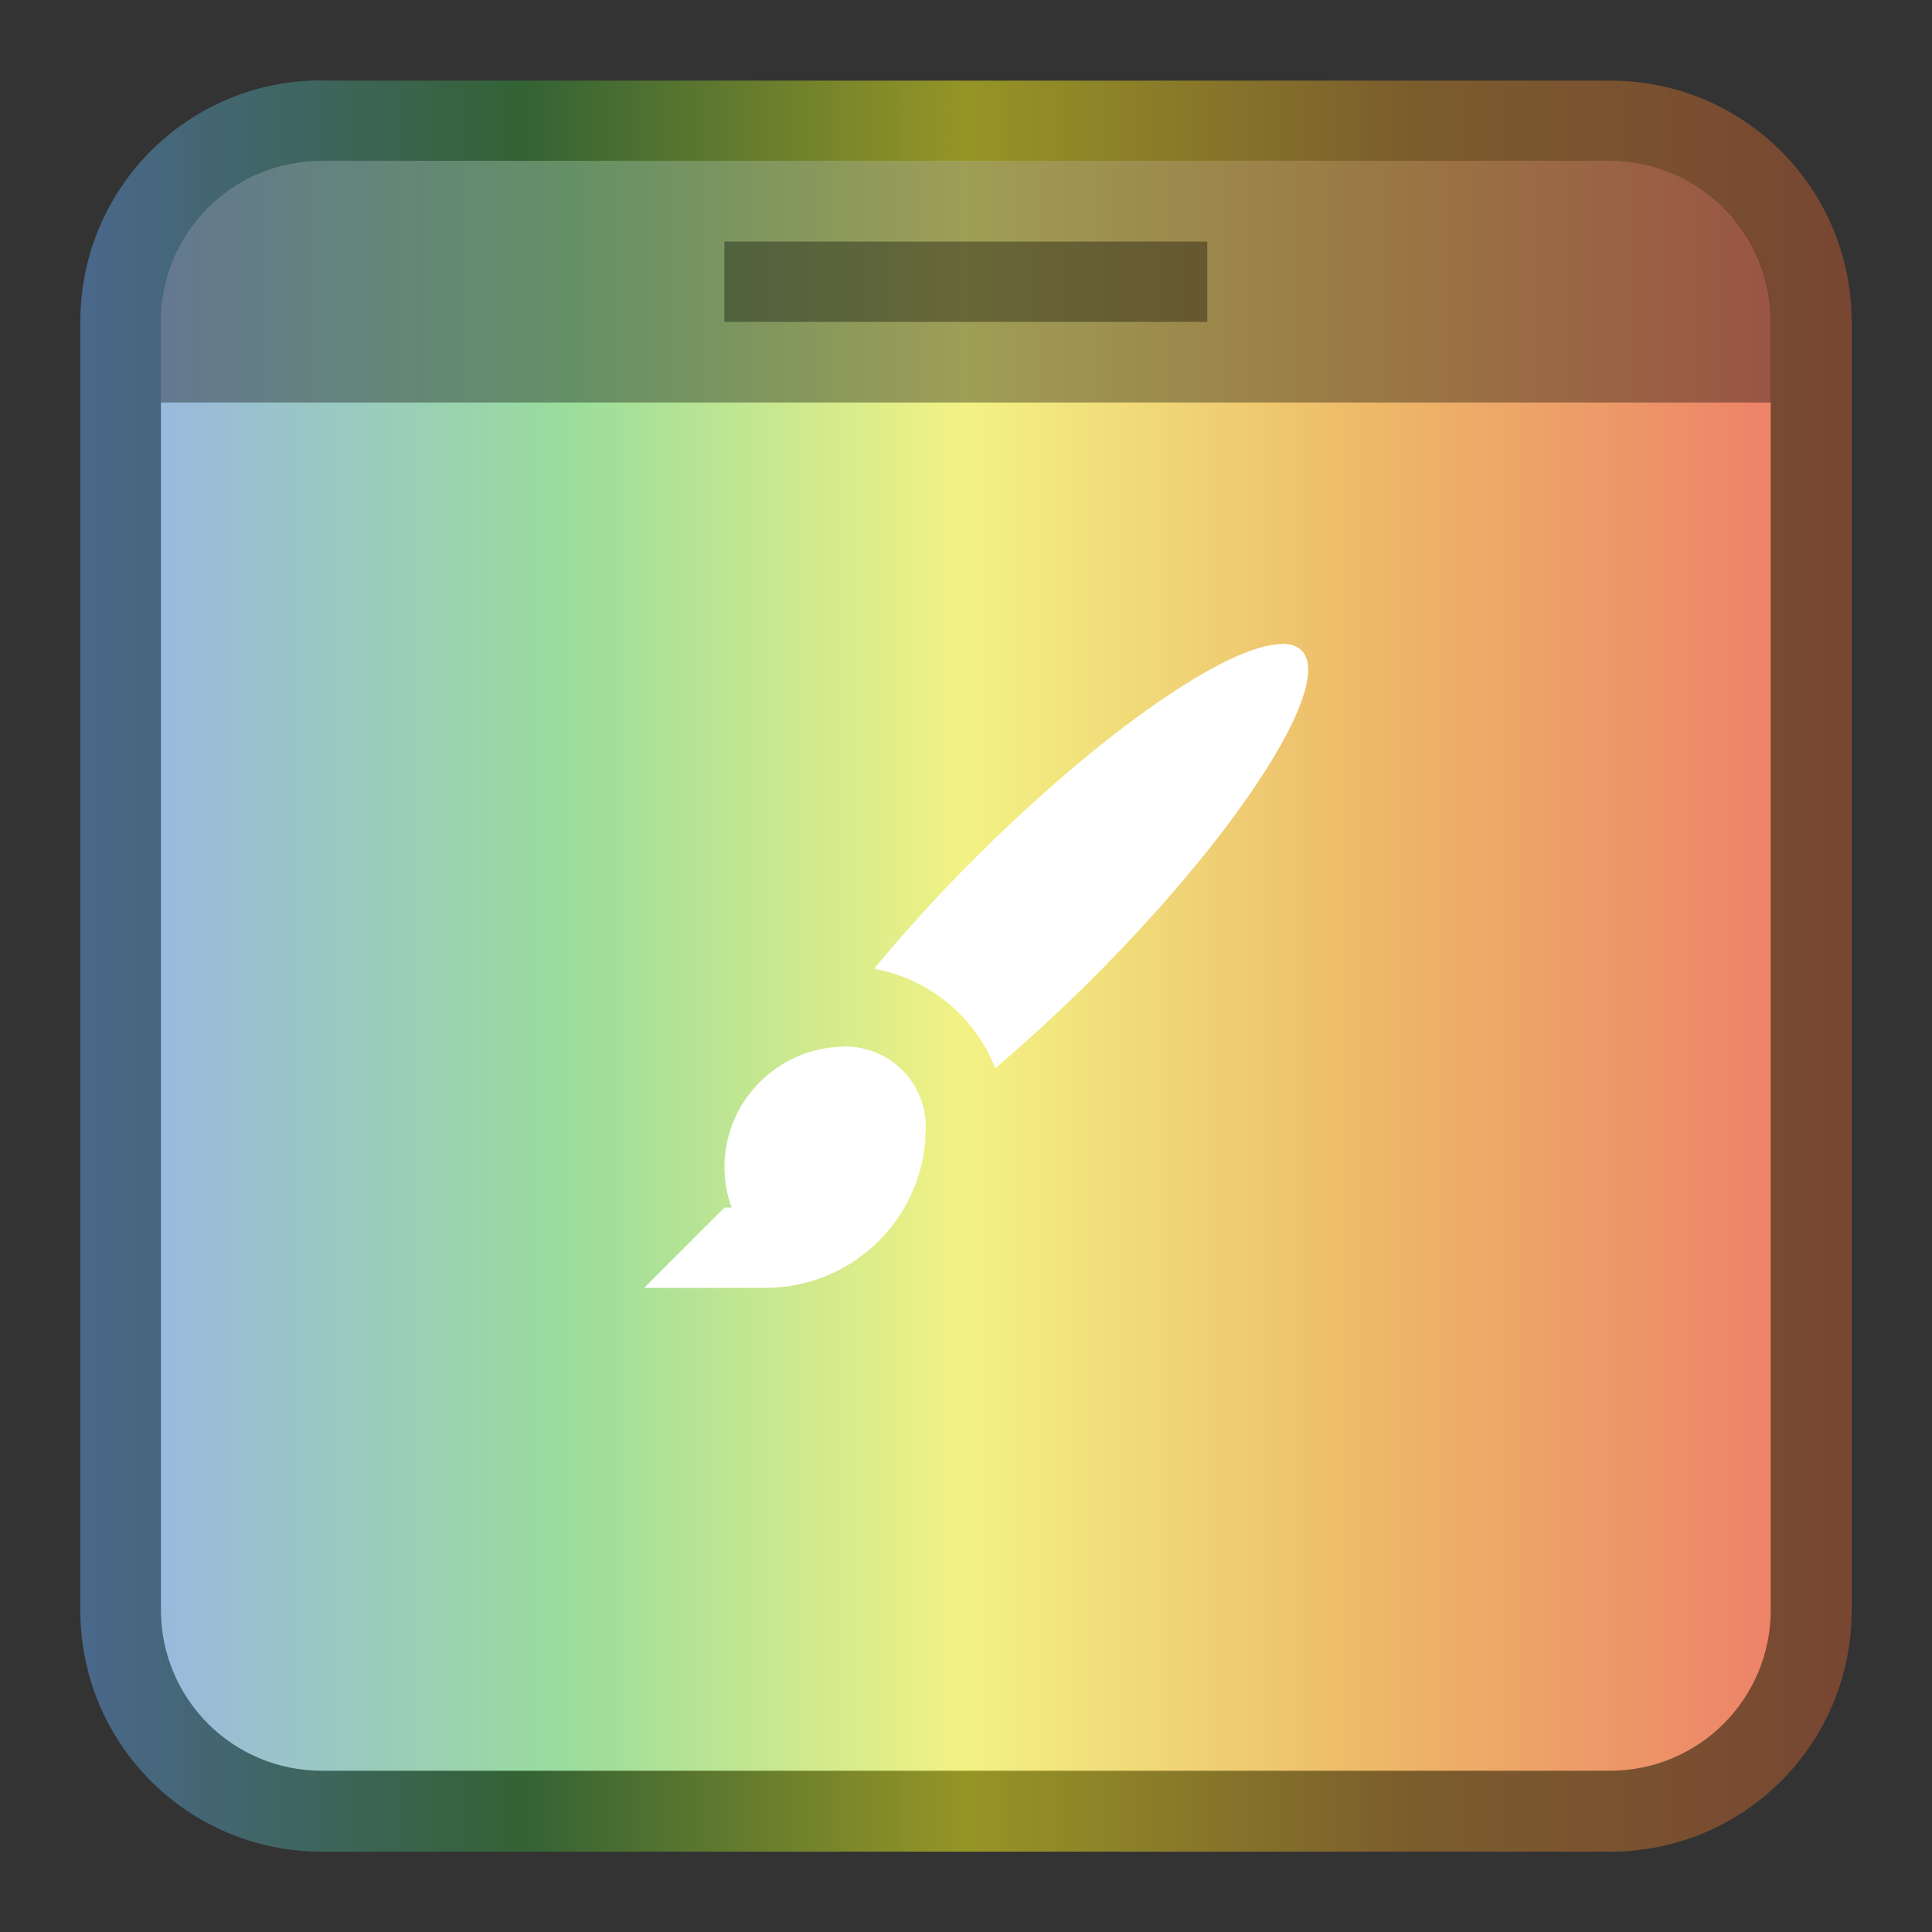 <?xml version="1.0" encoding="UTF-8" standalone="no"?>
<!-- Created with Inkscape (http://www.inkscape.org/) -->

<svg
   width="24"
   height="24"
   viewBox="0 0 6.35 6.35"
   version="1.1"
   id="svg5"
   inkscape:version="1.1.2 (0a00cf5339, 2022-02-04, custom)"
   sodipodi:docname="preferences-desktop-theme.svg"
   xmlns:inkscape="http://www.inkscape.org/namespaces/inkscape"
   xmlns:sodipodi="http://sodipodi.sourceforge.net/DTD/sodipodi-0.dtd"
   xmlns:xlink="http://www.w3.org/1999/xlink"
   xmlns="http://www.w3.org/2000/svg"
   xmlns:svg="http://www.w3.org/2000/svg">
  <rect x="0" y="0" width="6.35" height="6.35" fill="#333333" stroke="none"/>
  <sodipodi:namedview
     id="namedview7"
     pagecolor="#ffffff"
     bordercolor="#666666"
     borderopacity="1.0"
     inkscape:pageshadow="2"
     inkscape:pageopacity="0.0"
     inkscape:pagecheckerboard="0"
     inkscape:document-units="px"
     showgrid="false"
     units="px"
     height="64px"
     inkscape:zoom="9.1590909"
     inkscape:cx="1.6923077"
     inkscape:cy="21.508685"
     inkscape:window-width="1851"
     inkscape:window-height="1009"
     inkscape:window-x="69"
     inkscape:window-y="31"
     inkscape:window-maximized="1"
     inkscape:current-layer="svg5"
     showguides="false" />
  <defs
     id="defs2">
    <linearGradient
       inkscape:collect="always"
       id="linearGradient1054">
      <stop
         style="stop-color:#9ab9dd;stop-opacity:1;"
         offset="0"
         id="stop1050" />
      <stop
         style="stop-color:#9add9c;stop-opacity:1"
         offset="0.254"
         id="stop1702" />
      <stop
         style="stop-color:#f3f284;stop-opacity:1"
         offset="0.5"
         id="stop1508" />
      <stop
         style="stop-color:#edb968;stop-opacity:1"
         offset="0.75"
         id="stop1250" />
      <stop
         style="stop-color:#ed8268;stop-opacity:1"
         offset="1"
         id="stop1052" />
    </linearGradient>
    <linearGradient
       inkscape:collect="always"
       id="linearGradient2069">
      <stop
         style="stop-color:#5179a9;stop-opacity:1;"
         offset="0"
         id="stop2065" />
      <stop
         style="stop-color:#337235;stop-opacity:1"
         offset="0.25"
         id="stop3165" />
      <stop
         style="stop-color:#b6b521;stop-opacity:1"
         offset="0.5"
         id="stop2779" />
      <stop
         style="stop-color:#936a2a;stop-opacity:1"
         offset="0.75"
         id="stop2457" />
      <stop
         style="stop-color:#8e4c32;stop-opacity:1"
         offset="1"
         id="stop2067" />
    </linearGradient>
    <linearGradient
       inkscape:collect="always"
       xlink:href="#linearGradient2069"
       id="linearGradient1246"
       x1="0"
       y1="2.91"
       x2="5.821"
       y2="2.91"
       gradientUnits="userSpaceOnUse"
       gradientTransform="translate(0.265,0.265)" />
    <linearGradient
       inkscape:collect="always"
       xlink:href="#linearGradient1054"
       id="linearGradient1672"
       x1="0.265"
       y1="2.91"
       x2="5.556"
       y2="2.91"
       gradientUnits="userSpaceOnUse"
       gradientTransform="translate(0.265,0.265)" />
  </defs>
  <path
     id="rect1136"
     style="opacity:0.75;fill:url(#linearGradient1246);stroke-width:5.821;stroke-linecap:round;stroke-linejoin:round"
     d="M 1.058,0.265 H 5.292 c 0.44,0 0.794,0.354 0.794,0.794 V 5.292 c 0,0.44 -0.354,0.794 -0.794,0.794 H 1.058 c -0.44,0 -0.794,-0.354 -0.794,-0.794 V 1.058 c 0,-0.44 0.354,-0.794 0.794,-0.794 z" />
  <path
     id="rect1469"
     style="opacity:1;fill:url(#linearGradient1672);fill-opacity:1;stroke-width:0.529;stroke-linecap:round;stroke-linejoin:round"
     d="m 1.058,0.529 h 4.233 c 0.293,0 0.529,0.236 0.529,0.529 v 4.233 c 0,0.293 -0.236,0.529 -0.529,0.529 H 1.058 c -0.293,0 -0.529,-0.236 -0.529,-0.529 V 1.058 c 0,-0.293 0.236,-0.529 0.529,-0.529 z" />
  <path
     d="M 4.215,2.117 C 4.038,2.115 3.617,2.408 3.202,2.823 3.082,2.943 2.971,3.065 2.873,3.184 3.053,3.217 3.204,3.34 3.271,3.511 3.377,3.421 3.486,3.321 3.593,3.214 4.079,2.728 4.386,2.246 4.278,2.138 c -0.011,-0.011 -0.027,-0.018 -0.046,-0.021 -0.005,-6.614e-4 -0.011,-0.001 -0.017,-0.001 z M 2.778,3.44 c -0.219,0 -0.397,0.178 -0.397,0.397 3.44e-4,0.045 0.008,0.09 0.024,0.132 H 2.381 L 2.117,4.233 h 0.397 c 0.281,0 0.509,-0.216 0.528,-0.492 -2.638e-4,-0.003 -6.879e-4,-0.006 -0.001,-0.009 0.001,-0.009 0.002,-0.019 0.002,-0.028 0,-0.137 -0.104,-0.249 -0.238,-0.263 -0.004,-4.233e-4 -0.009,-7.673e-4 -0.013,-0.001 -0.004,-2.308e-4 -0.009,-5.292e-4 -0.013,-5.292e-4 z"
     id="path951"
     style="fill:#ffffff;fill-opacity:1;stroke-width:0.265" />
  <path
     id="rect1838"
     style="opacity:0.35;fill:#000000;fill-opacity:1;stroke-width:0.529;stroke-linecap:round;stroke-linejoin:round"
     d="m 1.058,0.529 c -0.293,0 -0.529,0.236 -0.529,0.529 V 1.323 H 5.821 V 1.058 c 0,-0.293 -0.236,-0.529 -0.529,-0.529 z" />
  <path
     id="rect2261"
     style="opacity:0.35;stroke-width:0.529;stroke-linecap:round;stroke-linejoin:round"
     d="m 2.381,0.794 h 1.587 V 1.058 h -1.587 z" />
</svg>
